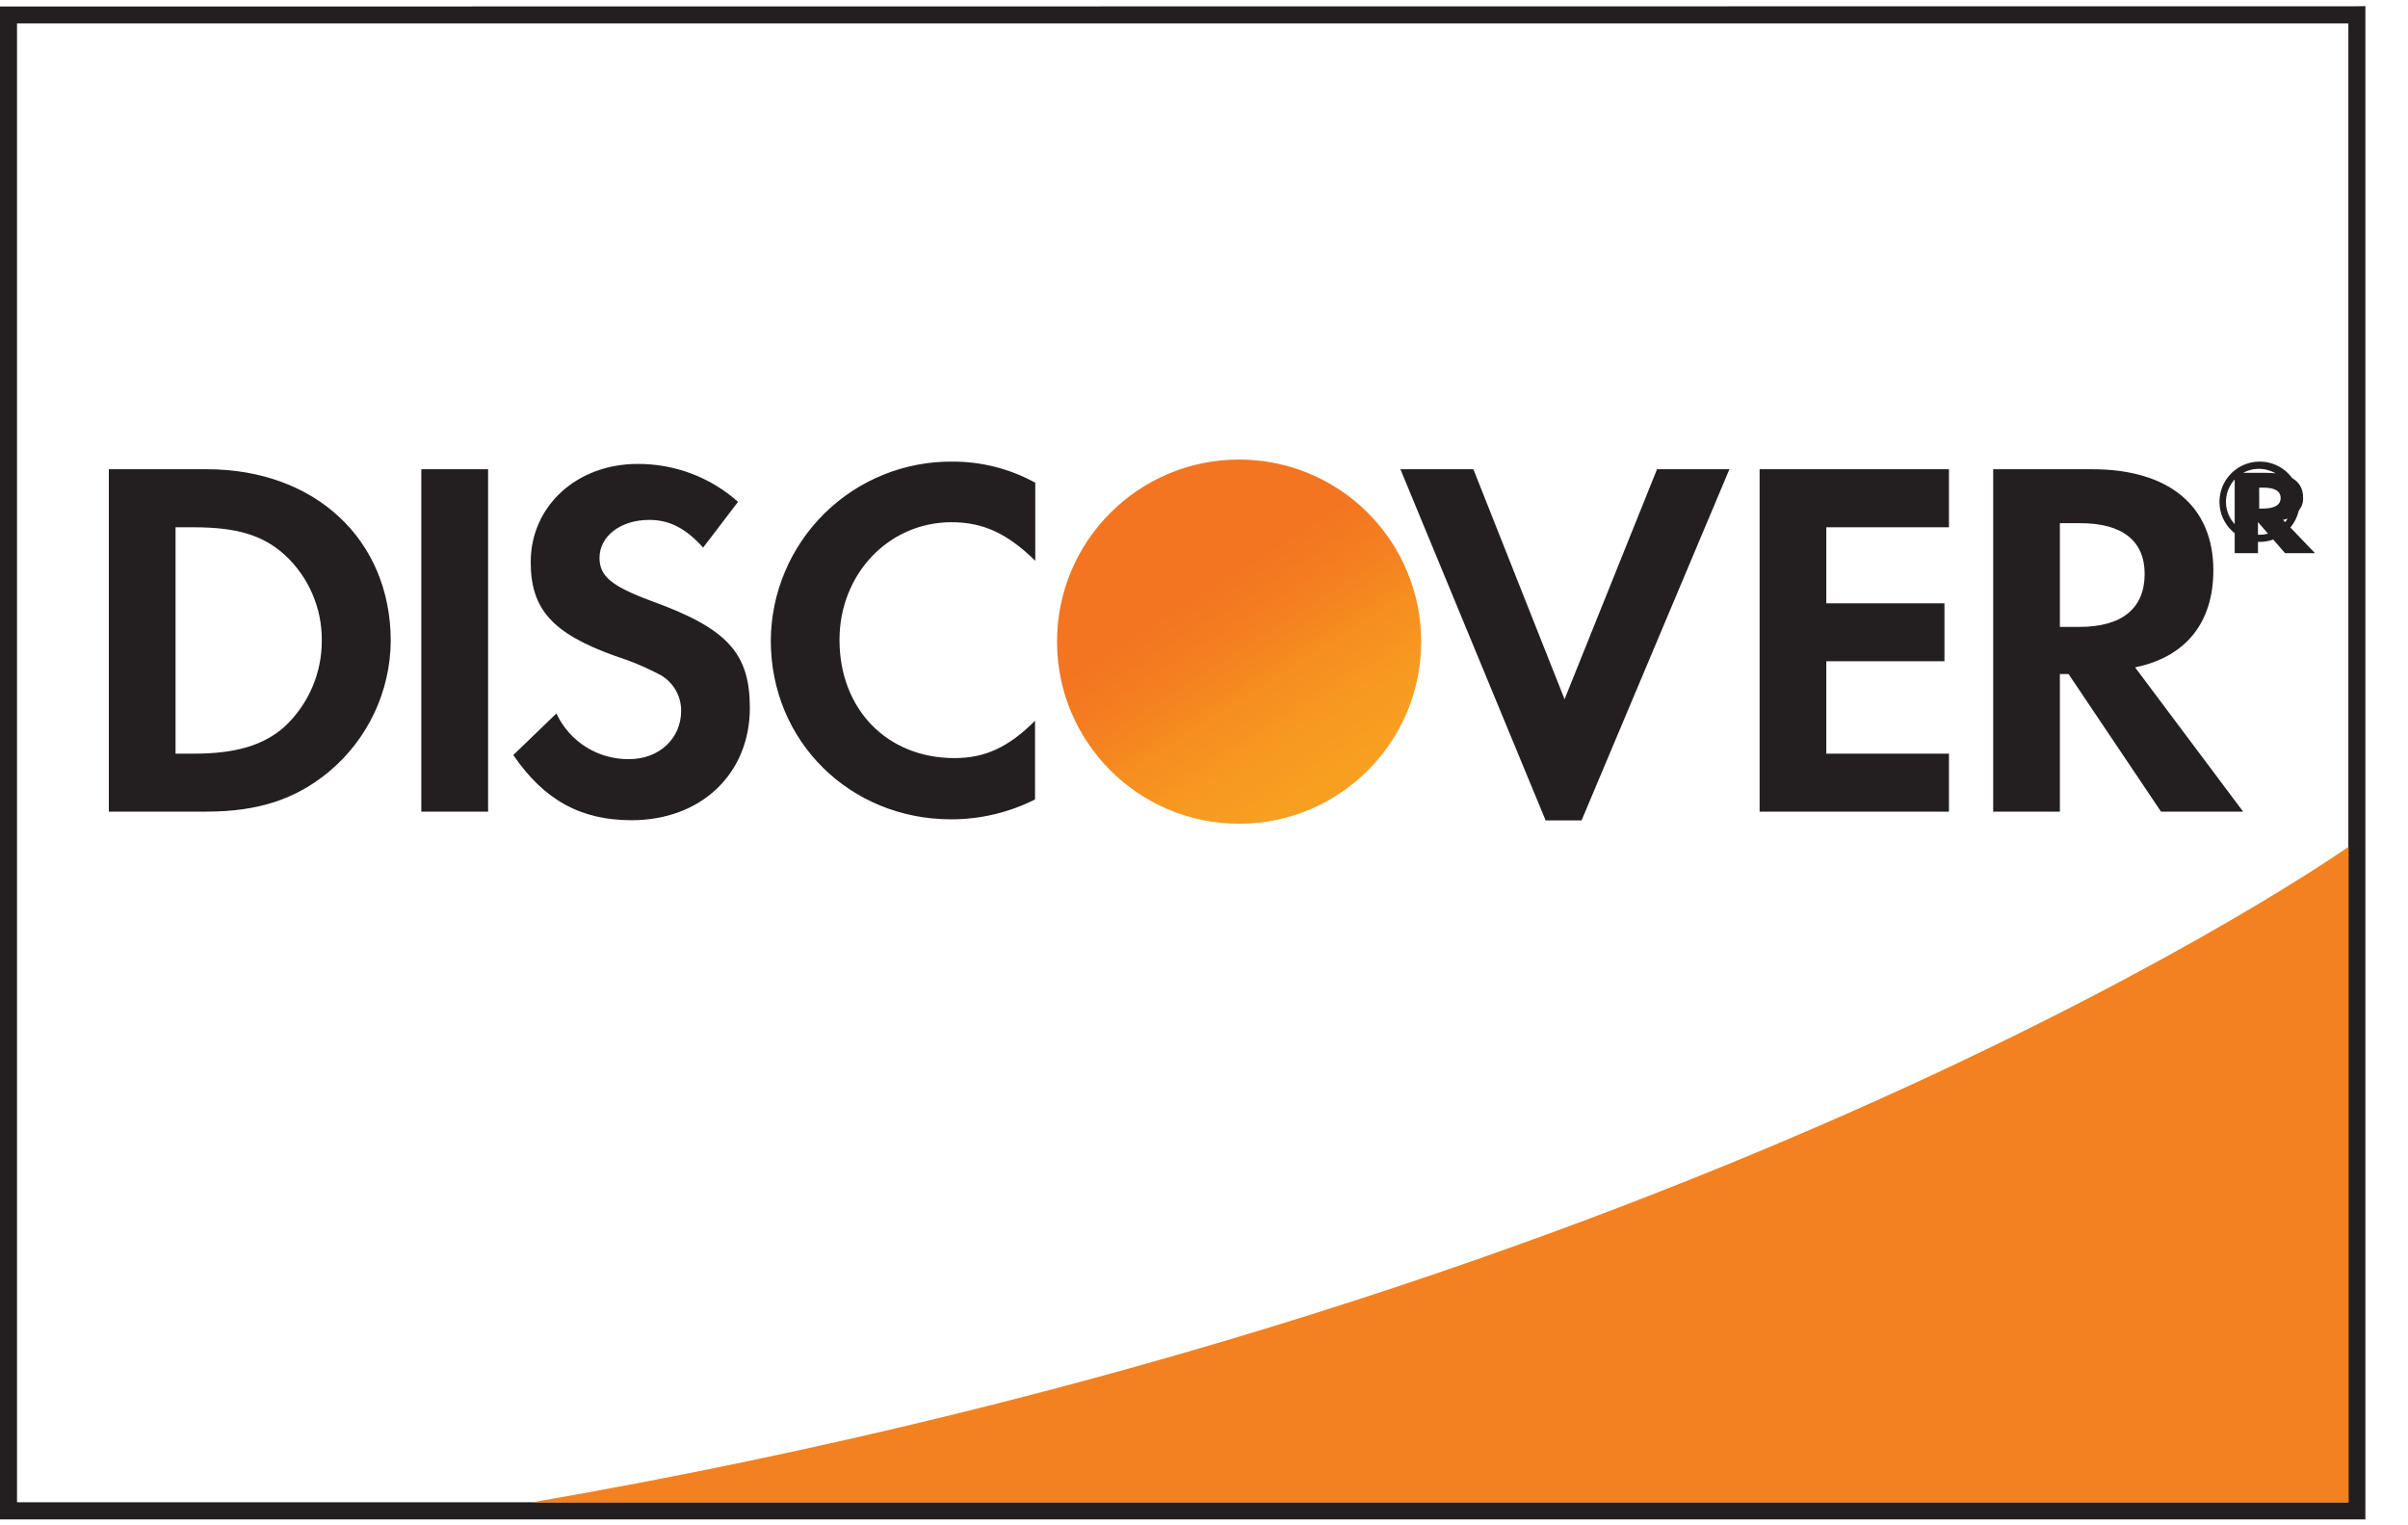 <?xml version="1.0" encoding="UTF-8"?>
<svg width="30px" height="19px" viewBox="0 0 30 19" version="1.1" xmlns="http://www.w3.org/2000/svg" xmlns:xlink="http://www.w3.org/1999/xlink">
    <!-- Generator: Sketch 52.2 (67145) - http://www.bohemiancoding.com/sketch -->
    <title>Discover-Card-01 (1) [Converted] Copy</title>
    <desc>Created with Sketch.</desc>
    <defs>
        <linearGradient x1="75.59%" y1="90.068%" x2="40.974%" y2="35.863%" id="linearGradient-1">
            <stop stop-color="#F89F20" offset="0%"></stop>
            <stop stop-color="#F79A20" offset="25%"></stop>
            <stop stop-color="#F68D20" offset="53%"></stop>
            <stop stop-color="#F58720" offset="62%"></stop>
            <stop stop-color="#F48120" offset="72%"></stop>
            <stop stop-color="#F37521" offset="100%"></stop>
        </linearGradient>
    </defs>
    <g id="Page-1" stroke="none" stroke-width="1" fill="none" fill-rule="evenodd">
        <g id="Desktop" transform="translate(-524, -765)">
            <g id="Logos" transform="translate(409, 761)">
                <g id="Discover-Card-01-(1)-[Converted]-Copy" transform="translate(115, 4)">
                    <path d="M29.363,0.078 L29.469,0.076 L29.469,18.926 L0,18.926 L0,0.081 L29.363,0.078 Z M29.257,0.292 L0.212,0.292 C0.212,0.502 0.212,18.504 0.212,18.713 L29.257,18.713 L29.257,0.292 Z M28.558,5.956 C28.646,6.007 28.693,6.088 28.693,6.198 C28.697,6.258 28.676,6.314 28.639,6.361 C28.621,6.439 28.585,6.511 28.535,6.571 L28.841,6.89 L28.468,6.89 L28.321,6.721 C28.259,6.743 28.194,6.753 28.131,6.75 L28.131,6.89 L27.841,6.89 L27.841,6.642 C27.825,6.63 27.81,6.616 27.796,6.602 C27.653,6.458 27.612,6.242 27.691,6.055 C27.771,5.868 27.955,5.748 28.158,5.75 C28.289,5.751 28.416,5.804 28.508,5.898 C28.526,5.916 28.543,5.936 28.558,5.956 Z M28.351,5.896 C28.334,5.886 28.316,5.877 28.297,5.87 C28.181,5.823 28.052,5.832 27.946,5.89 L28.236,5.89 C28.277,5.89 28.315,5.892 28.351,5.896 Z M27.841,5.972 C27.73,6.093 27.701,6.268 27.768,6.418 C27.786,6.459 27.811,6.497 27.841,6.529 L27.841,5.972 Z M28.131,6.661 C28.14,6.662 28.149,6.662 28.158,6.661 L28.155,6.661 C28.19,6.661 28.224,6.656 28.256,6.647 L28.131,6.503 L28.131,6.661 Z M28.47,6.504 C28.481,6.49 28.491,6.475 28.499,6.46 C28.482,6.466 28.463,6.472 28.443,6.476 L28.47,6.504 Z M2.577,5.845 C3.926,5.845 4.866,6.722 4.868,7.982 C4.864,8.615 4.58,9.214 4.092,9.618 C3.683,9.955 3.216,10.11 2.571,10.11 L1.356,10.11 L1.356,5.845 L2.577,5.845 Z M3.549,9.049 C3.845,8.77 4.012,8.381 4.009,7.975 C4.012,7.572 3.844,7.186 3.549,6.913 C3.274,6.664 2.948,6.568 2.41,6.568 L2.187,6.568 L2.187,9.388 L2.41,9.388 C2.948,9.388 3.287,9.281 3.549,9.049 Z M5.249,5.845 L6.081,5.845 L6.081,10.11 L5.249,10.11 L5.249,5.845 Z M8.115,7.486 C9.061,7.828 9.341,8.134 9.342,8.816 C9.342,9.641 8.732,10.217 7.868,10.217 C7.238,10.217 6.778,9.967 6.395,9.405 L6.932,8.887 C7.096,9.239 7.451,9.462 7.84,9.456 C8.211,9.456 8.486,9.2 8.486,8.854 C8.487,8.673 8.392,8.505 8.237,8.413 C8.053,8.314 7.86,8.233 7.661,8.17 C6.88,7.889 6.612,7.588 6.612,7.001 C6.612,6.303 7.187,5.779 7.942,5.779 C8.404,5.776 8.85,5.944 9.195,6.251 L8.76,6.821 C8.543,6.579 8.338,6.476 8.089,6.476 C7.73,6.476 7.469,6.68 7.469,6.949 C7.469,7.176 7.616,7.301 8.115,7.486 Z M9.603,7.981 C9.606,7.383 9.848,6.812 10.274,6.393 C10.701,5.974 11.276,5.743 11.874,5.75 C12.232,5.75 12.584,5.84 12.898,6.013 L12.898,6.985 C12.552,6.647 12.251,6.505 11.854,6.505 C11.072,6.505 10.459,7.151 10.459,7.97 C10.459,8.836 11.053,9.443 11.891,9.443 C12.268,9.443 12.562,9.311 12.895,8.978 L12.895,9.958 C12.572,10.121 12.214,10.206 11.852,10.206 C10.588,10.206 9.603,9.234 9.603,7.981 Z M19.492,8.71 L20.644,5.845 L21.546,5.845 L19.704,10.219 L19.256,10.219 L17.447,5.845 L18.356,5.845 L19.492,8.71 Z M21.922,10.11 L21.922,5.845 L24.281,5.845 L24.281,6.568 L22.753,6.568 L22.753,7.515 L24.225,7.515 L24.225,8.237 L22.753,8.237 L22.753,9.388 L24.281,9.388 L24.281,10.11 L21.922,10.11 Z M27.575,7.104 C27.575,7.757 27.23,8.184 26.6,8.313 L27.946,10.11 L26.923,10.11 L25.771,8.396 L25.663,8.396 L25.663,10.11 L24.832,10.11 L24.832,5.845 L26.066,5.845 C27.025,5.845 27.575,6.306 27.575,7.104 Z M25.906,7.809 C26.437,7.809 26.719,7.578 26.719,7.149 C26.719,6.734 26.437,6.517 25.919,6.517 L25.663,6.517 L25.663,7.809 L25.906,7.809 Z M28.193,6.335 L28.186,6.335 C28.341,6.335 28.413,6.29 28.413,6.203 C28.413,6.116 28.338,6.074 28.196,6.074 L28.146,6.074 L28.146,6.335 L28.193,6.335 Z" id="Combined-Shape" fill="#231F20" fill-rule="nonzero"></path>
                    <path d="M29.259,10.548 C29.259,10.548 21.264,16.19 6.621,18.715 L29.259,18.715 L29.259,10.548 Z" id="_Path_3" fill="#F48120"></path>
                    <path d="M17.706,7.992 C17.706,9.245 16.69,10.261 15.437,10.261 C14.185,10.261 13.169,9.245 13.169,7.992 C13.169,6.74 14.185,5.724 15.437,5.724 C16.039,5.724 16.616,5.963 17.041,6.388 C17.467,6.814 17.706,7.391 17.706,7.992 Z" id="Combined-Shape" fill="url(#linearGradient-1)"></path>
                </g>
            </g>
        </g>
    </g>
</svg>